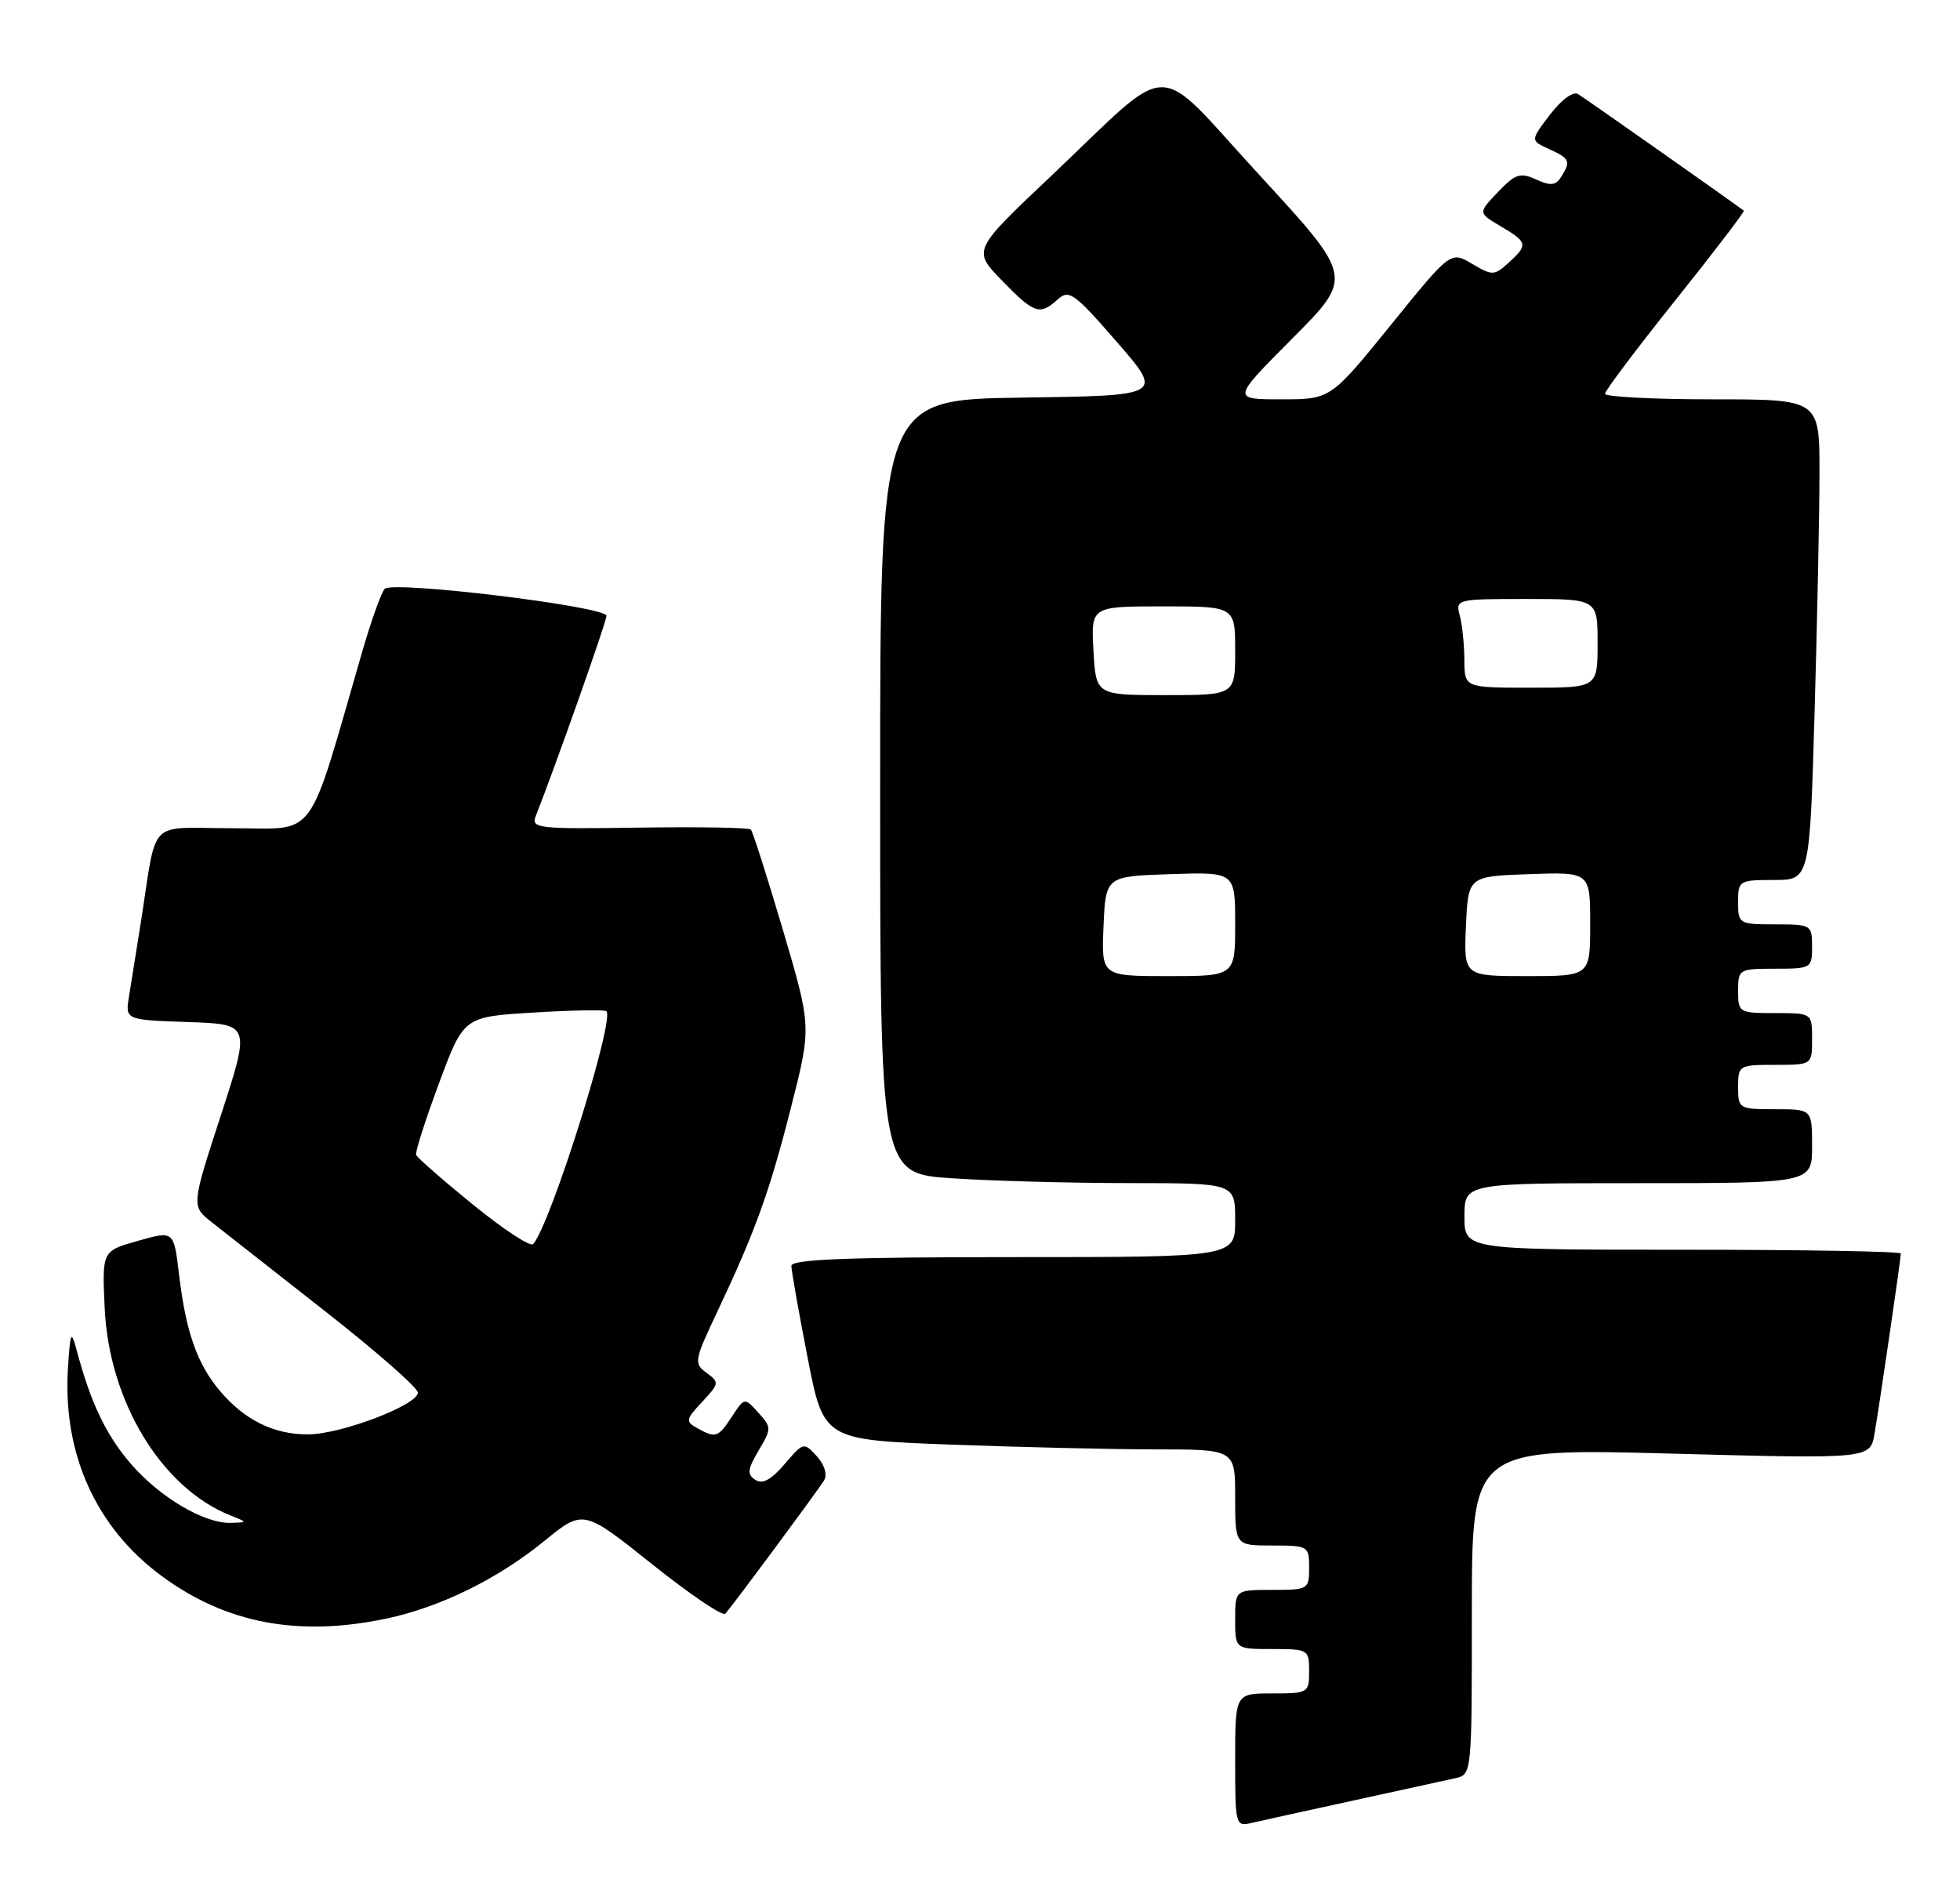<?xml version="1.0" encoding="UTF-8" standalone="no"?>
<!DOCTYPE svg PUBLIC "-//W3C//DTD SVG 1.1//EN" "http://www.w3.org/Graphics/SVG/1.1/DTD/svg11.dtd" >
<svg xmlns="http://www.w3.org/2000/svg" xmlns:xlink="http://www.w3.org/1999/xlink" version="1.1" viewBox="0 0 265 256">
 <g >
 <path fill="currentColor"
d=" M 183.00 243.48 C 189.32 242.10 195.51 240.75 196.75 240.47 C 199.00 239.96 199.00 239.96 199.00 217.91 C 199.00 195.85 199.00 195.85 225.93 196.57 C 252.85 197.29 252.85 197.29 253.44 193.90 C 254.13 189.86 257.00 170.24 257.00 169.51 C 257.00 169.23 243.72 169.00 227.50 169.00 C 198.00 169.00 198.00 169.00 198.00 164.50 C 198.00 160.00 198.00 160.00 221.50 160.00 C 245.00 160.00 245.00 160.00 245.00 155.00 C 245.00 150.00 245.00 150.00 240.00 150.00 C 235.11 150.00 235.00 149.93 235.00 147.00 C 235.00 144.07 235.11 144.00 240.00 144.00 C 245.00 144.00 245.00 144.00 245.00 140.50 C 245.00 137.00 245.00 137.00 240.00 137.00 C 235.11 137.00 235.00 136.93 235.00 134.00 C 235.00 131.07 235.11 131.00 240.00 131.00 C 244.89 131.00 245.00 130.93 245.00 128.00 C 245.00 125.07 244.89 125.00 240.00 125.00 C 235.11 125.00 235.00 124.93 235.00 122.00 C 235.00 119.08 235.13 119.00 239.84 119.00 C 244.68 119.00 244.68 119.00 245.34 96.34 C 245.70 83.87 246.00 69.25 246.00 63.84 C 246.00 54.00 246.00 54.00 231.50 54.00 C 223.53 54.00 217.00 53.66 217.00 53.25 C 217.00 52.84 221.29 47.15 226.52 40.60 C 231.75 34.06 235.91 28.60 235.77 28.49 C 234.89 27.78 214.30 13.29 213.36 12.72 C 212.70 12.31 211.10 13.49 209.56 15.51 C 206.90 19.00 206.90 19.00 209.45 20.16 C 212.25 21.43 212.41 21.81 211.06 23.94 C 210.33 25.09 209.64 25.16 207.69 24.27 C 205.54 23.29 204.89 23.50 202.53 25.97 C 199.83 28.79 199.83 28.79 202.92 30.61 C 206.56 32.76 206.63 33.12 203.96 35.54 C 202.02 37.29 201.78 37.30 199.02 35.67 C 196.13 33.96 196.13 33.96 188.02 43.98 C 179.90 54.00 179.90 54.00 173.22 54.00 C 166.54 54.00 166.54 54.00 174.76 45.74 C 182.98 37.48 182.98 37.48 170.36 23.76 C 155.67 7.79 159.05 7.78 142.00 23.91 C 131.50 33.84 131.50 33.84 135.45 37.92 C 139.83 42.43 140.58 42.69 143.01 40.49 C 144.54 39.11 145.25 39.62 151.00 46.24 C 157.31 53.50 157.31 53.50 138.16 53.77 C 119.00 54.04 119.00 54.04 119.00 106.37 C 119.00 158.70 119.00 158.70 128.75 159.34 C 134.11 159.70 144.91 159.99 152.75 159.99 C 167.00 160.00 167.00 160.00 167.00 165.00 C 167.00 170.00 167.00 170.00 137.00 170.00 C 114.60 170.00 107.00 170.30 107.00 171.18 C 107.00 171.83 107.98 177.39 109.18 183.53 C 111.35 194.70 111.35 194.70 128.43 195.35 C 137.82 195.70 150.34 196.00 156.25 196.00 C 167.00 196.00 167.00 196.00 167.00 202.50 C 167.00 209.00 167.00 209.00 172.00 209.00 C 176.89 209.00 177.00 209.07 177.00 212.00 C 177.00 214.93 176.89 215.00 172.00 215.00 C 167.00 215.00 167.00 215.00 167.00 219.00 C 167.00 223.00 167.00 223.00 172.00 223.00 C 176.89 223.00 177.00 223.07 177.00 226.00 C 177.00 228.93 176.89 229.00 172.00 229.00 C 167.00 229.00 167.00 229.00 167.00 238.02 C 167.00 246.86 167.04 247.03 169.25 246.51 C 170.49 246.22 176.68 244.85 183.00 243.48 Z  M 52.20 218.89 C 59.50 217.35 67.25 213.55 73.55 208.42 C 78.86 204.09 78.86 204.09 88.16 211.52 C 93.27 215.60 97.73 218.62 98.07 218.22 C 99.40 216.67 110.68 201.43 111.42 200.19 C 111.88 199.41 111.48 198.08 110.43 196.92 C 108.69 195.00 108.63 195.02 106.08 197.99 C 104.26 200.12 103.09 200.75 102.13 200.12 C 100.98 199.38 101.06 198.71 102.57 196.15 C 104.33 193.18 104.32 193.02 102.52 191.02 C 100.66 188.97 100.66 188.97 98.96 191.57 C 97.09 194.42 96.76 194.52 94.24 193.11 C 92.66 192.23 92.72 191.93 94.94 189.57 C 97.25 187.10 97.28 186.93 95.53 185.65 C 93.79 184.38 93.86 183.99 96.95 177.45 C 102.14 166.47 104.05 161.18 106.97 149.67 C 109.72 138.85 109.72 138.85 105.85 125.75 C 103.72 118.54 101.77 112.43 101.51 112.17 C 101.25 111.92 94.45 111.80 86.39 111.92 C 72.58 112.12 71.78 112.03 72.45 110.32 C 75.11 103.58 82.00 84.07 82.00 83.28 C 82.00 82.01 53.09 78.50 52.01 79.63 C 51.56 80.11 50.21 83.88 49.01 88.00 C 41.41 114.25 43.05 112.00 31.48 112.00 C 19.70 112.00 21.32 110.31 19.00 125.00 C 18.44 128.57 17.74 132.94 17.45 134.71 C 16.92 137.92 16.92 137.92 25.40 138.21 C 33.87 138.50 33.87 138.50 29.87 150.80 C 25.86 163.10 25.86 163.10 28.65 165.30 C 30.19 166.51 37.08 171.92 43.97 177.33 C 50.86 182.73 56.50 187.68 56.50 188.32 C 56.50 189.99 46.18 193.93 41.70 193.97 C 37.05 194.01 33.05 192.04 29.71 188.06 C 26.64 184.42 25.12 180.08 24.20 172.29 C 23.50 166.42 23.50 166.42 18.65 167.80 C 13.80 169.17 13.80 169.17 14.15 176.86 C 14.73 189.49 21.81 201.19 31.13 204.92 C 33.50 205.87 33.50 205.87 31.21 205.94 C 27.59 206.04 21.54 202.44 17.63 197.88 C 14.29 193.97 12.26 189.70 10.34 182.50 C 9.63 179.84 9.50 180.12 9.19 185.00 C 8.45 196.56 12.97 206.59 21.88 213.14 C 30.58 219.54 40.32 221.38 52.20 218.89 Z  M 149.20 125.25 C 149.50 118.50 149.50 118.50 158.25 118.21 C 167.00 117.92 167.00 117.92 167.00 124.96 C 167.00 132.00 167.00 132.00 157.95 132.00 C 148.91 132.00 148.91 132.00 149.20 125.25 Z  M 198.20 125.25 C 198.50 118.50 198.50 118.50 206.75 118.21 C 215.00 117.92 215.00 117.92 215.00 124.96 C 215.00 132.00 215.00 132.00 206.45 132.00 C 197.91 132.00 197.91 132.00 198.20 125.25 Z  M 147.84 88.00 C 147.50 82.00 147.50 82.00 157.25 82.00 C 167.00 82.00 167.00 82.00 167.00 88.00 C 167.00 94.00 167.00 94.00 157.59 94.00 C 148.18 94.00 148.18 94.00 147.84 88.00 Z  M 197.99 89.25 C 197.98 87.19 197.70 84.49 197.37 83.25 C 196.78 81.03 196.90 81.00 206.38 81.00 C 216.00 81.00 216.00 81.00 216.00 87.00 C 216.00 93.00 216.00 93.00 207.00 93.00 C 198.00 93.00 198.00 93.00 197.99 89.25 Z  M 63.96 162.91 C 59.86 159.58 56.39 156.54 56.26 156.17 C 56.12 155.80 57.52 151.45 59.35 146.50 C 62.69 137.50 62.69 137.50 72.09 136.93 C 77.27 136.61 81.71 136.53 81.98 136.74 C 83.20 137.72 74.44 165.62 72.08 168.24 C 71.72 168.65 68.06 166.25 63.96 162.91 Z "/>
</g>
</svg>